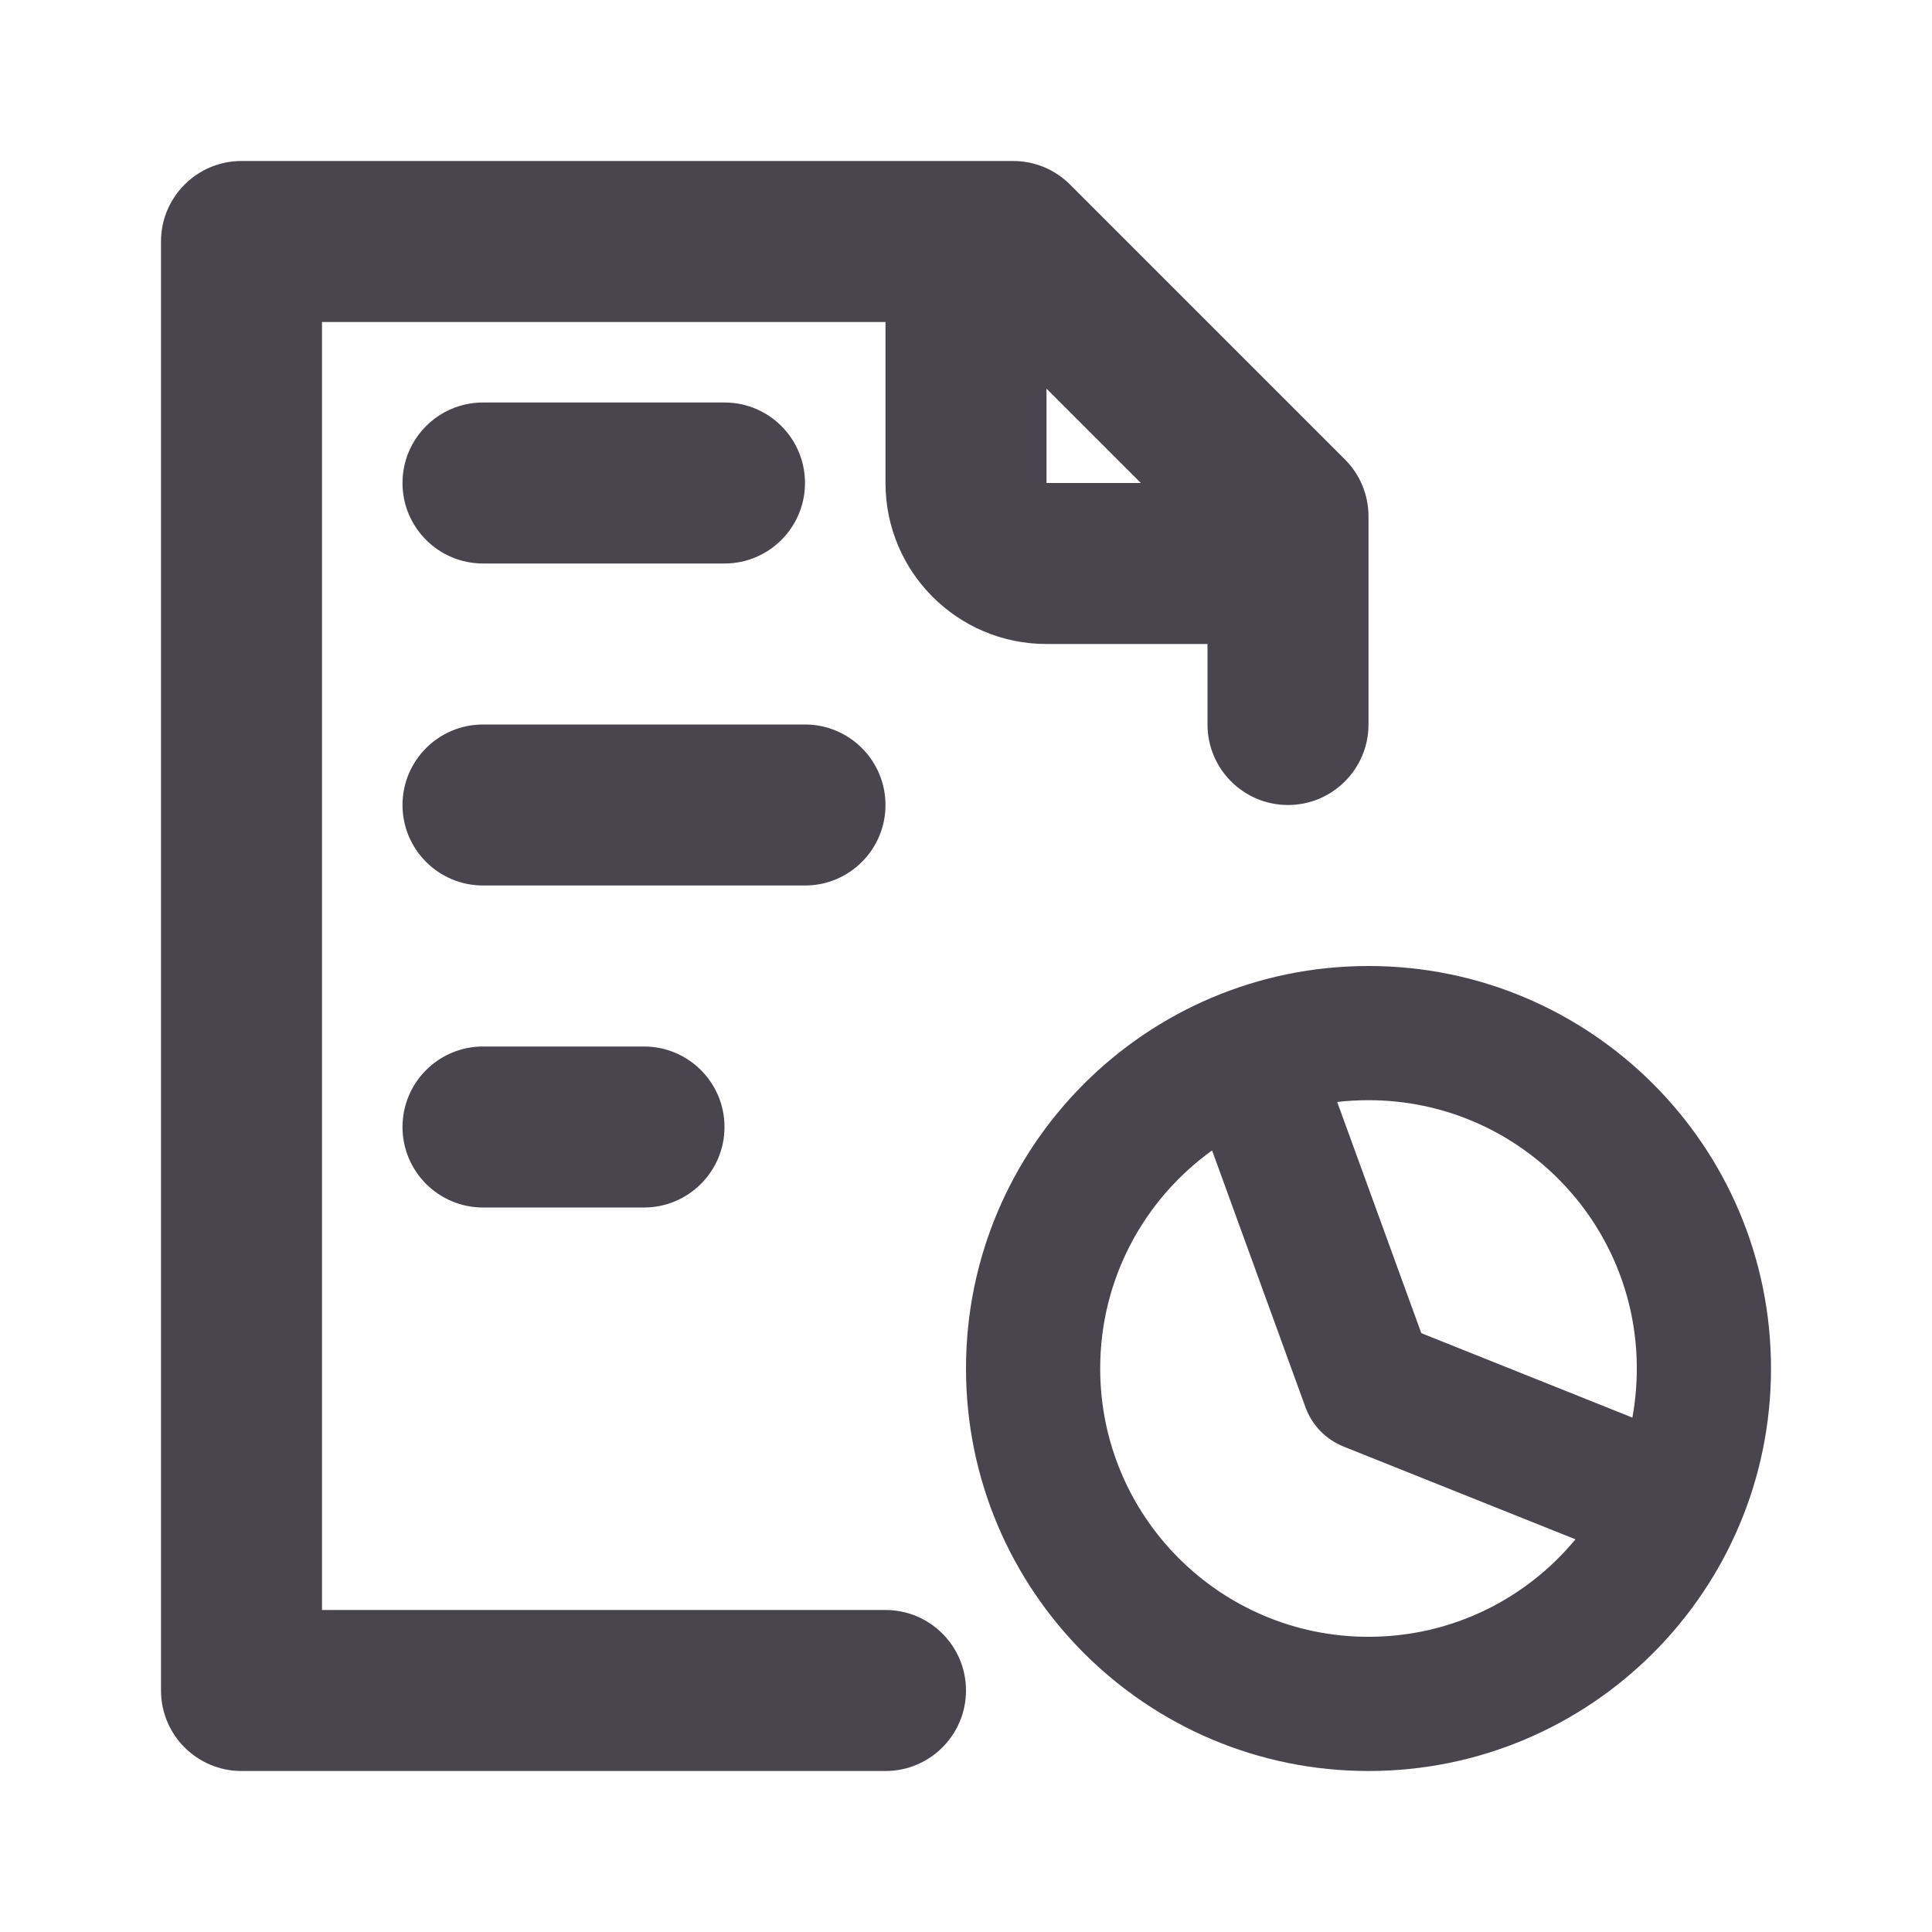 <svg xmlns="http://www.w3.org/2000/svg" width="24" height="24" viewBox="0 0 24 24" fill="none">
  <path fill-rule="evenodd" clip-rule="evenodd" d="M15 9C15 9.552 15.448 10 16 10C16.552 10 17 9.552 17 9V6.414C17 6.149 16.895 5.895 16.707 5.707L13.293 2.293C13.105 2.105 12.851 2 12.586 2H3C2.448 2 2 2.448 2 3V21C2 21.552 2.448 22 3 22H11C11.552 22 12 21.552 12 21C12 20.448 11.552 20 11 20H4V4H11V6C11 7.105 11.895 8 13 8H15V9ZM14.172 6L13 4.828V6H14.172ZM5 6C5 5.448 5.448 5 6 5H9C9.552 5 10 5.448 10 6C10 6.552 9.552 7 9 7H6C5.448 7 5 6.552 5 6ZM5 10C5 9.448 5.448 9 6 9H10C10.552 9 11 9.448 11 10C11 10.552 10.552 11 10 11H6C5.448 11 5 10.552 5 10ZM6 13C5.448 13 5 13.448 5 14C5 14.552 5.448 15 6 15H8C8.552 15 9 14.552 9 14C9 13.448 8.552 13 8 13H6Z" fill="#49454E"/>
  <path fill-rule="evenodd" clip-rule="evenodd" d="M17 22C19.761 22 22 19.761 22 17C22 14.239 19.761 12 17 12C14.239 12 12 14.239 12 17C12 19.761 14.239 22 17 22ZM17 20.333C18.035 20.333 18.959 19.862 19.571 19.122L16.691 17.97C16.47 17.882 16.298 17.704 16.217 17.481L15.057 14.291C14.215 14.896 13.667 15.884 13.667 17C13.667 18.841 15.159 20.333 17 20.333ZM17.656 16.561L20.278 17.61C20.314 17.412 20.333 17.208 20.333 17C20.333 15.159 18.841 13.667 17 13.667C16.869 13.667 16.739 13.674 16.611 13.689L17.656 16.561Z" fill="#49454E"/>
</svg>